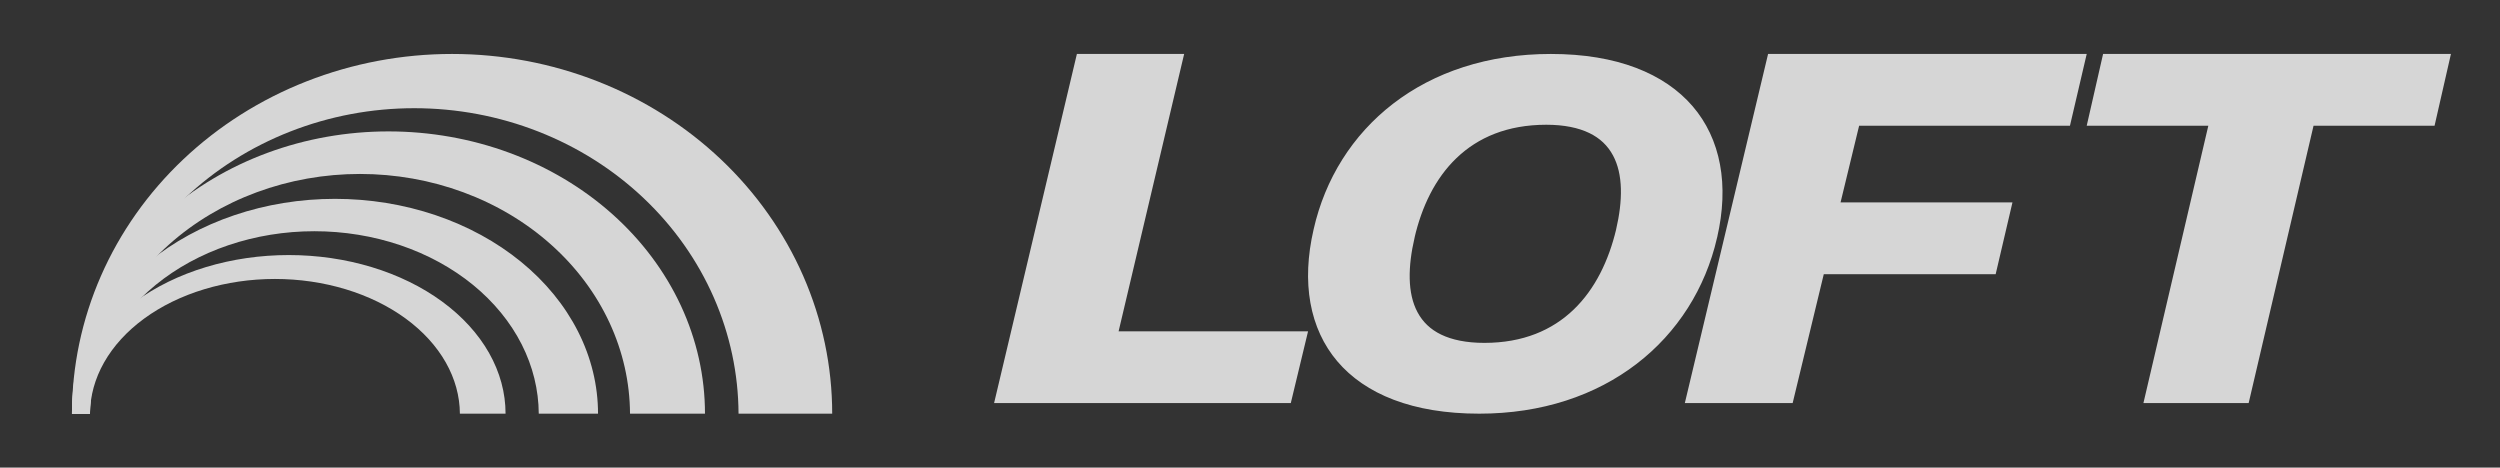 <svg width="139" height="26" viewBox="0 0 139 26" fill="none" xmlns="http://www.w3.org/2000/svg">
<rect x="0" y="0" width="139" height="26" fill="#333333" stroke="none"/>
<g opacity="0.8">
<path d="M60.666 4H64.575L61.221 18.191L60.931 19.421H62.195H71.459L70.98 21.412H56.536L60.666 4ZM98.884 21.412H94.943L99.095 4H114.761L114.296 5.991H103.367H102.58L102.395 6.756L101.363 11.018L101.064 12.253H102.335H110.632L110.166 14.244H101.402H100.615L100.43 15.009L98.884 21.412ZM117.729 4H135.018L134.564 5.991H128.633H127.84L127.659 6.763L124.232 21.412H120.435L123.756 7.219L124.043 5.991H122.782H117.275L117.729 4ZM94.493 13.001L94.493 13.002C93.298 18.169 88.82 22 82.246 22C78.731 22 76.416 20.971 75.119 19.444C73.83 17.927 73.377 15.716 74.013 12.971L74.014 12.967C75.178 7.83 79.591 4 86.228 4C89.708 4 92.036 5.028 93.351 6.557C94.656 8.075 95.126 10.279 94.493 13.001ZM77.671 13.003L77.671 13.005C77.29 14.674 77.19 16.434 77.926 17.82C78.721 19.317 80.304 20.064 82.532 20.064C84.924 20.064 86.802 19.266 88.191 17.931C89.56 16.615 90.389 14.841 90.833 12.977L90.834 12.97C91.216 11.308 91.307 9.555 90.566 8.173C89.767 6.684 88.189 5.936 85.973 5.936C83.568 5.936 81.682 6.732 80.291 8.065C78.92 9.378 78.099 11.148 77.671 13.003Z" fill="white" stroke="white" stroke-width="2"/>
<path fill-rule="evenodd" clip-rule="evenodd" d="M44.661 15.346C45.723 17.773 46.27 20.373 46.27 23H41.063C41.053 20.786 40.587 18.595 39.691 16.549C38.785 14.479 37.457 12.598 35.782 11.014C34.108 9.429 32.12 8.172 29.933 7.315C27.745 6.457 25.401 6.016 23.033 6.016C20.665 6.016 18.32 6.457 16.133 7.315C13.945 8.172 11.957 9.429 10.283 11.014C8.609 12.598 7.281 14.479 6.375 16.549C5.479 18.595 5.013 20.786 5.002 23H4.002C4.002 20.373 4.549 17.773 5.611 15.346C6.673 12.92 8.23 10.715 10.192 8.858C12.155 7.001 14.484 5.527 17.048 4.522C19.612 3.517 22.36 3 25.136 3C27.911 3 30.659 3.517 33.223 4.522C35.787 5.527 38.117 7.001 40.08 8.858C42.042 10.715 43.599 12.92 44.661 15.346Z" fill="white"/>
<path fill-rule="evenodd" clip-rule="evenodd" d="M37.858 16.994C38.742 18.898 39.197 20.939 39.197 23H35.029C35.02 21.262 34.632 19.543 33.887 17.938C33.132 16.313 32.026 14.837 30.632 13.594C29.238 12.35 27.583 11.364 25.761 10.691C23.939 10.018 21.987 9.672 20.015 9.672C18.044 9.672 16.091 10.018 14.27 10.691C12.448 11.364 10.793 12.35 9.399 13.594C8.005 14.837 6.899 16.313 6.144 17.938C5.398 19.543 5.01 21.262 5.001 23H4.001C4.001 20.939 4.456 18.898 5.341 16.994C6.225 15.09 7.521 13.36 9.156 11.902C10.79 10.445 12.73 9.289 14.865 8.5C17 7.712 19.288 7.306 21.599 7.306C23.91 7.306 26.199 7.712 28.334 8.5C30.469 9.289 32.409 10.445 34.043 11.902C35.677 13.36 36.973 15.09 37.858 16.994Z" fill="white"/>
<path fill-rule="evenodd" clip-rule="evenodd" d="M32.137 18.429C32.872 19.878 33.25 21.431 33.25 23H29.955C29.948 21.678 29.625 20.369 29.006 19.147C28.378 17.911 27.459 16.788 26.301 15.841C25.142 14.895 23.767 14.144 22.253 13.632C20.739 13.12 19.116 12.856 17.478 12.856C15.839 12.856 14.217 13.12 12.703 13.632C11.189 14.144 9.814 14.895 8.655 15.841C7.496 16.788 6.577 17.911 5.95 19.147C5.33 20.369 5.008 21.678 5 23H4C4 21.431 4.379 19.878 5.114 18.429C5.849 16.98 6.926 15.663 8.284 14.554C9.642 13.445 11.254 12.565 13.028 11.965C14.803 11.365 16.705 11.056 18.625 11.056C20.546 11.056 22.448 11.365 24.222 11.965C25.996 12.565 27.608 13.445 28.966 14.554C30.325 15.663 31.402 16.98 32.137 18.429Z" fill="white"/>
<path fill-rule="evenodd" clip-rule="evenodd" d="M27.192 19.625C27.798 20.695 28.109 21.842 28.109 23H25.57C25.564 22.024 25.298 21.057 24.787 20.155C24.27 19.242 23.513 18.413 22.558 17.714C21.603 17.015 20.469 16.461 19.222 16.083C17.974 15.705 16.637 15.51 15.286 15.51C13.936 15.51 12.598 15.705 11.351 16.083C10.103 16.461 8.969 17.015 8.014 17.714C7.06 18.413 6.302 19.242 5.785 20.155C5.275 21.057 5.009 22.024 5.003 23H4.002C4.002 21.842 4.314 20.695 4.92 19.625C5.526 18.555 6.414 17.583 7.533 16.764C8.652 15.945 9.981 15.295 11.443 14.852C12.906 14.409 14.473 14.181 16.056 14.181C17.639 14.181 19.206 14.409 20.669 14.852C22.131 15.295 23.46 15.945 24.579 16.764C25.698 17.583 26.586 18.555 27.192 19.625Z" fill="white"/>
</g>
</svg>
